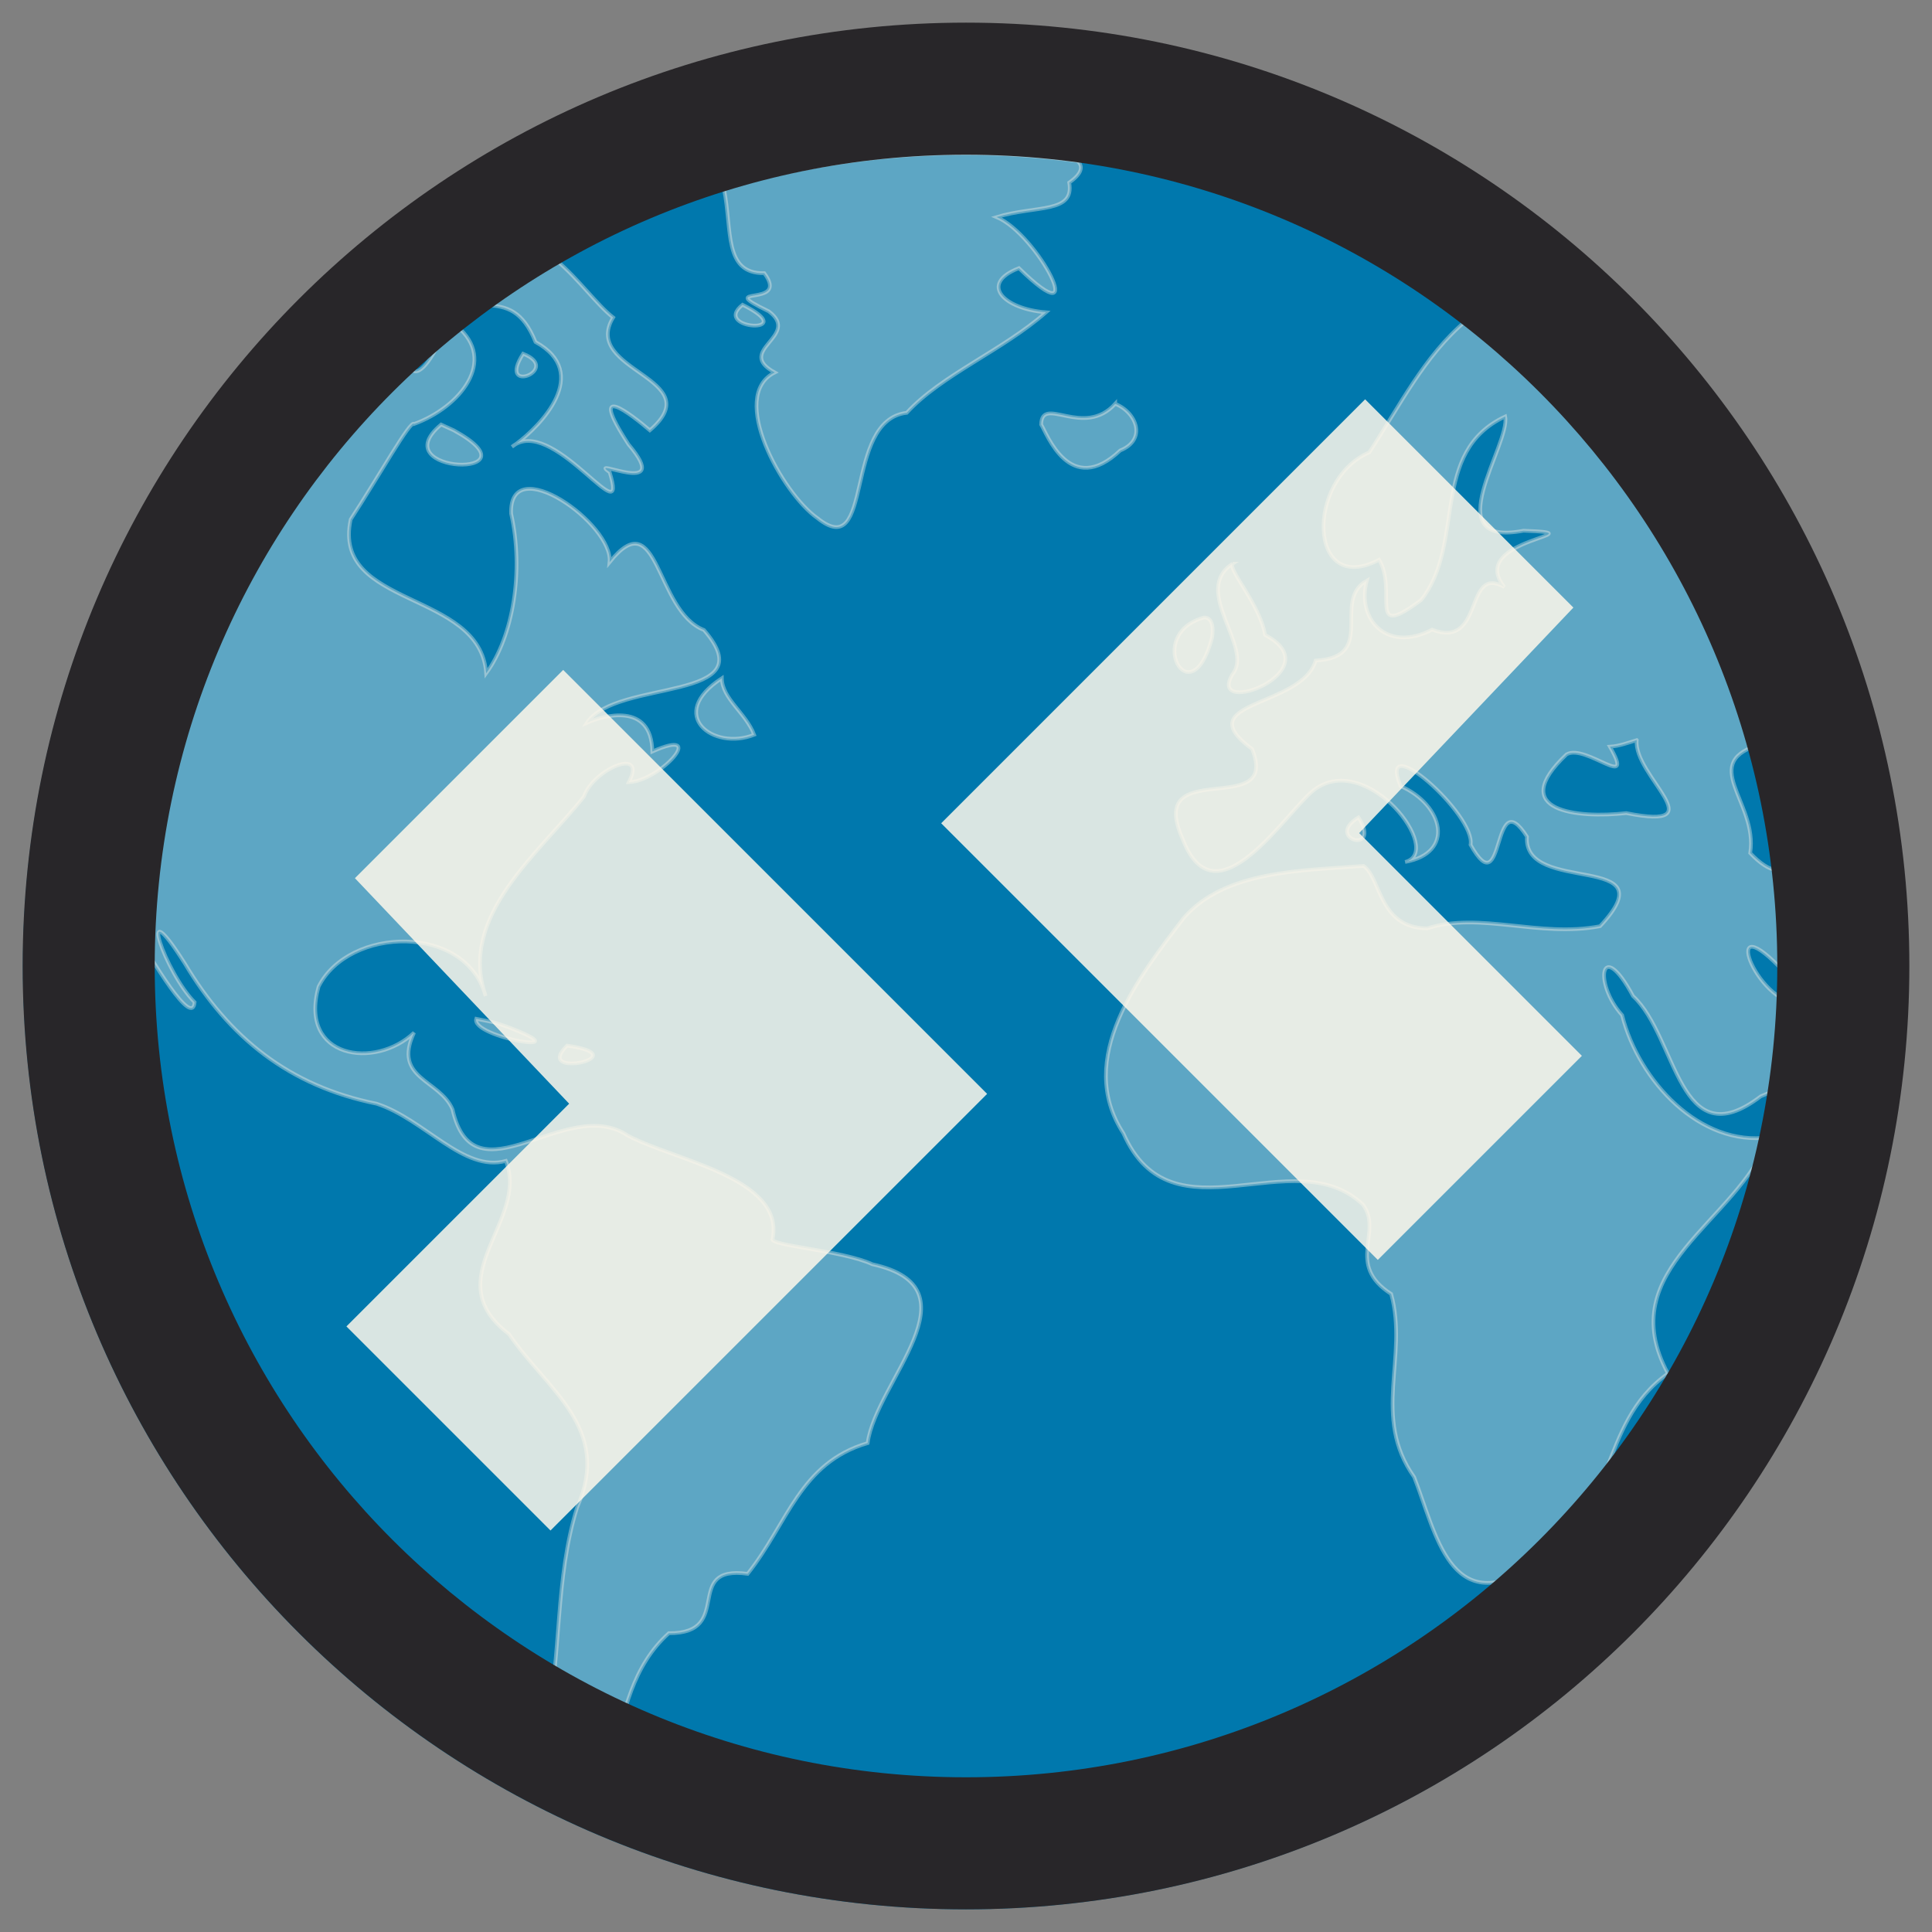 <?xml version="1.0" encoding="UTF-8" standalone="no"?>
<!-- Created with Inkscape (http://www.inkscape.org/) -->

<svg
   xmlns:dc="http://purl.org/dc/elements/1.1/"
   xmlns:cc="http://creativecommons.org/ns#"
   xmlns:rdf="http://www.w3.org/1999/02/22-rdf-syntax-ns#"
   xmlns:svg="http://www.w3.org/2000/svg"
   xmlns="http://www.w3.org/2000/svg"
   xmlns:sodipodi="http://sodipodi.sourceforge.net/DTD/sodipodi-0.dtd"
   xmlns:inkscape="http://www.inkscape.org/namespaces/inkscape"
   width="512"
   height="512"
   id="svg2"
   version="1.1"
   inkscape:version="0.48.4 r9939"
   sodipodi:docname="krdc.svg">
  <rect width="100%" height="100%" fill="#808080" stroke="none"/>
  <defs
     id="defs4" />
  <sodipodi:namedview
     id="base"
     pagecolor="#ffffff"
     bordercolor="#666666"
     borderopacity="1.0"
     inkscape:pageopacity="0.0"
     inkscape:pageshadow="2"
     inkscape:zoom="0.9899495"
     inkscape:cx="275.41001"
     inkscape:cy="227.62706"
     inkscape:document-units="px"
     inkscape:current-layer="layer1"
     showgrid="false"
     inkscape:window-width="1309"
     inkscape:window-height="750"
     inkscape:window-x="55"
     inkscape:window-y="-3"
     inkscape:window-maximized="1" />
  <g
     inkscape:label="Layer 1"
     inkscape:groupmode="layer"
     id="layer1"
     transform="translate(0,-540.362)">
    <path
       sodipodi:type="arc"
       style="fill:#0078ad;fill-rule:evenodd;stroke:none"
       id="path2985"
       sodipodi:cx="202.85715"
       sodipodi:cy="-316.57144"
       sodipodi:rx="360"
       sodipodi:ry="360"
       d="m 562.857,-316.571 c 0,198.823 -161.177,360 -360,360 -198.823,0 -360,-161.177 -360,-360 0,-198.823 161.177,-360 360,-360 198.823,0 360,161.177 360,360 z"
       transform="matrix(0.694,0,0,0.694,115.127,1016.203)" />
    <path
       style="fill:#fff8eb;fill-opacity:1;stroke:#fff8eb;stroke-width:0.981;opacity:0.365"
       inkscape:connector-curvature="0"
       d="m 255.625,580.991 c -22.175,0 -43.581,3.282 -63.782,9.38 2.255,10.96 -0.157,22.543 10.707,22.39 7.016,9.47 -13.98,2.807 1.183,10.106 8.72,6.556 -9.212,10.321 1.587,16.204 -12.446,6.131 2.011,32.075 11.256,38.565 15.215,12.227 6.746,-25.896 23.723,-27.879 9.225,-10.054 25.406,-16.516 36.913,-26.63 -11.245,-0.871 -17.836,-7.564 -7.186,-11.703 19.601,19.173 4.934,-9.059 -5.916,-13.533 10.499,-3.188 20.707,-0.878 19.25,-9.148 3.448,-2.408 3.717,-4.295 2.222,-5.721 -9.798,-1.332 -19.796,-2.033 -29.957,-2.033 z M 147.427,609.334 c -6.472,3.649 -12.738,7.615 -18.788,11.877 5.71,0.23 9.92,1.505 13.276,9.787 15.001,8.253 1.315,22.259 -5.224,27.065 10.937,-6.168 30.105,24.377 24.878,7.434 -6.437,-4.487 17.299,7.205 4.993,-7.376 -11.325,-17.418 0.882,-7.782 5.657,-3.717 16.239,-13.901 -18.366,-15.606 -9.726,-29.911 -4.225,-3.267 -9.176,-10.242 -15.065,-15.159 z m -10.736,48.729 c -0.353,0.199 -0.675,0.419 -1.01,0.697 0.313,-0.208 0.646,-0.429 1.01,-0.697 z m 60.088,-36.939 c -8.462,6.73 16.087,7.998 0,0 z m 191.634,4.327 c -10.924,9.159 -17.703,22.824 -25.542,34.79 -16.87,7.261 -16.25,38.419 2.597,28.459 5.045,8.41 -3.524,21.655 11.169,10.658 11.852,-14.972 2.083,-39.173 22.252,-48.613 1.469,7.341 -18.602,34.765 4.849,30.26 21.199,0.764 -15.39,2 -5.079,14.927 -10.713,-6.067 -5.152,16.565 -19.135,11.297 -12.114,6.29 -20.063,-2.92 -17.287,-13.01 -9.53,5.307 2.978,20.3 -13.564,21.199 -3.706,12.562 -34.184,10.644 -16.855,23.435 7.694,19.035 -28.649,1.203 -18.326,24.045 8.832,22.588 27.325,-7.461 34.835,-13.271 14.036,-10.393 34.621,16.494 24.041,19.167 13.32,-2.401 10.189,-15.124 -1.212,-20.125 -6.326,-15.662 20.019,7.713 18.557,15.566 9.298,16.62 5.488,-17.041 14.95,-2.149 -1.105,15.709 38.065,3.705 19.365,23.726 -16.077,3.091 -31.931,-3.933 -45.773,0.581 -12.883,-0.109 -12.193,-13.262 -16.883,-16.553 -16.387,1.271 -36.678,1.128 -47.649,13.765 -11.863,15.538 -28.948,37.253 -16.018,57.093 12.939,29.4 45.019,1.513 63.464,18.876 5.483,7.24 -4.755,15.855 7.504,23.697 4.613,16.704 -5.239,32.558 6.09,48.526 5.858,15.017 9.51,37.507 31.314,23.784 23.076,-13.256 16.919,-37.691 35.96,-51.227 -15.066,-27.834 18.454,-40.014 26.812,-62.611 -18.26,2.552 -34.55,-14.858 -38.962,-32.351 -7.671,-8.496 -5.683,-21.014 2.886,-5.053 11.778,10.894 12.038,43.202 33.825,26.572 2.469,-0.986 5.998,-2.64 9.582,-4.705 0.639,-6.505 0.997,-13.091 1.068,-19.747 -12.209,-0.029 -22.181,-27.86 -4.041,-8.102 1.377,0.558 2.715,1.068 4.012,1.568 -0.188,-10.457 -1.055,-20.753 -2.626,-30.812 -1.75,2.776 -5.358,3.002 -10.765,-2.672 2.171,-13.692 -14.401,-24.139 3.406,-29.04 -14.039,-45.197 -42.005,-84.19 -78.818,-111.95 z m -267.336,1.336 c -1.476,1.136 -2.941,2.284 -4.387,3.456 -2.344,5.792 -6.65,11.381 -8.11,6.912 -41.425,36.986 -68.976,89.343 -73.825,148.192 5.81,10.13 16.241,27.44 16.826,20.619 -7.765,-7.763 -15.766,-31.051 -2.626,-10.309 11.769,19.717 27.66,32.509 50.852,37.2 12.68,4.117 23.107,18.273 34.258,15.159 6.305,15.867 -18.688,31.113 0.837,45.913 10.193,14.982 27.332,24.821 18.067,45.854 -5.965,18.914 -4.125,39.349 -8.167,57.412 5.721,3.33 11.604,6.42 17.634,9.235 2.83,-12.427 5.247,-24.612 14.806,-33.251 17.642,0.133 3.383,-18.123 20.895,-15.74 10.686,-13.37 13.771,-29.336 31.804,-34.645 2.154,-16.23 29.991,-41.075 1.241,-47.394 -7.814,-3.676 -27.945,-4.981 -26.407,-6.795 3.115,-16.104 -25.99,-20.709 -38.385,-27.298 -16.273,-11.027 -40.732,18.315 -46.466,-6.97 -3.421,-7.955 -15.936,-8.053 -10.188,-20.328 -10.36,9.836 -30.616,6.827 -25.311,-12.168 8.057,-15.998 39,-16.774 44.272,2.468 -7.32,-21.222 14.142,-37.755 26.061,-52.853 2.427,-7.217 16.853,-13.395 11.891,-3.804 8.454,-0.291 21.252,-14.853 6.234,-8.131 -0.212,-13.281 -13.148,-9.494 -17.345,-7.609 7.78,-11.788 47.757,-5.33 31.025,-24.597 -12.965,-5.015 -11.909,-34.279 -25.022,-17.976 1.103,-10.045 -26.697,-29.709 -26.09,-12.865 3.393,15.072 0.611,32.432 -6.609,42.312 -1.507,-22.086 -40.976,-17.237 -35.903,-40.772 7.35,-11.217 15.979,-26.689 16.797,-25.294 12.236,-4.459 22.217,-16.837 11.342,-25.933 z m 17.547,7.318 c -7.167,11.207 10.59,4.138 0,0 z m 156.915,13.271 c -8.391,9.221 -19.445,-2.437 -19.625,5.489 1.521,2.395 7.609,19.496 20.953,6.883 7.162,-2.882 4.324,-10.147 -1.328,-12.371 z m -178.647,5.489 c -15.915,13.268 27.033,14.508 3.377,1.539 l -3.377,-1.539 z m 209.759,36.881 c -11.042,7.186 5.711,22.172 0,29.243 -7.18,11.942 26.686,-0.84 8.6,-10.367 -1.24,-7.874 -9.915,-17.4 -8.572,-18.876 l -0.029,0 z m -7.533,14.259 c -15.964,4.309 -3.634,26.556 2.02,5.605 0.318,-1.215 0.759,-5.645 -2.02,-5.605 z m -127.824,16.088 c -14.852,9.667 -2.313,19.335 8.572,14.985 -2.235,-5.833 -8.471,-9.525 -8.572,-14.985 z m 242.458,16.408 c -1.005,9.463 21.367,24.141 -2.771,19.341 -12.765,1.429 -31.897,-0.382 -15.816,-15.566 5.081,-2.912 18.429,10.08 11.486,-2.033 2.461,-0.15 4.781,-1.03 7.1,-1.742 z m 35.325,7.289 c -2.372,2.584 -3.737,5.427 2.136,8.335 -0.663,-2.8 -1.368,-5.577 -2.136,-8.335 z m -109.064,13.184 c -9.31,5.726 6.438,10.117 0,0 z m -233.8,53.376 c -1.57,4.999 29.455,10.071 8.052,2.062 l -3.203,-1.075 -4.849,-0.987 z m 24.07,7.115 c -9.408,9.117 19.383,2.724 0,0 z"
       id="path13771" />
    <path
       style="fill:#282629;fill-rule:evenodd;stroke:none"
       d="M 256 6 C 117.929 6 6 117.929 6 256 C 6 394.071 117.929 506 256 506 C 394.071 506 506 394.071 506 256 C 506 117.929 394.071 6 256 6 z M 256 41 C 374.741 41 471 137.259 471 256 C 471 374.741 374.741 471 256 471 C 137.259 471 41 374.741 41 256 C 41 137.259 137.259 41 256 41 z "
       transform="translate(0,540.362)"
       id="path12975" />
    <g
       id="g13015"
       transform="matrix(1.479,0,0,1.479,-1450.469,-205.156)"
       style="opacity:0.85;fill:#fff8eb;stroke:#fff8eb">
      <path
         style="fill:#fff8eb;stroke:#fff8eb;stroke-width:1px;stroke-linecap:butt;stroke-linejoin:miter;stroke-opacity:1"
         d="m 1045.003,121.071 36.618,-36.618 75.256,75.256 -77.529,77.529 -35.86,-35.86 39.901,-39.901 z"
         id="path13011"
         inkscape:connector-curvature="0"
         transform="translate(0,540.362)" />
      <path
         inkscape:connector-curvature="0"
         id="path13013"
         d="m 1261.933,612.946 -36.618,-36.618 -75.256,75.256 77.529,77.529 35.86,-35.86 -39.901,-39.901 z"
         style="fill:#fff8eb;stroke:#fff8eb;stroke-width:1px;stroke-linecap:butt;stroke-linejoin:miter;stroke-opacity:1" />
    </g>
  </g>
</svg>
